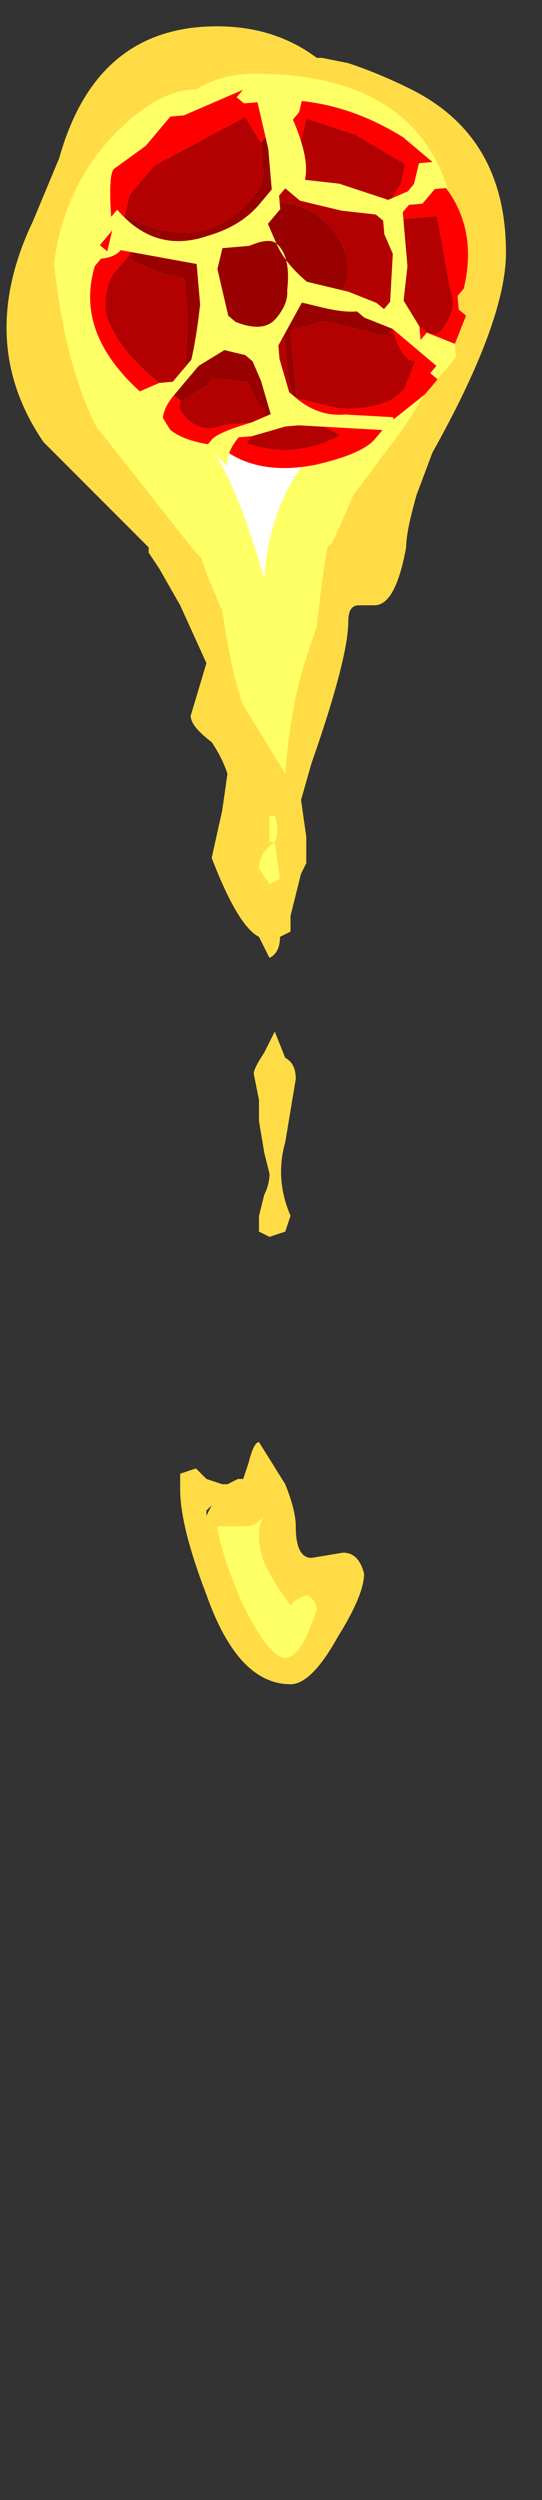 <?xml version="1.0" encoding="UTF-8" standalone="no"?>
<svg xmlns:ffdec="https://www.free-decompiler.com/flash" xmlns:xlink="http://www.w3.org/1999/xlink" ffdec:objectType="frame" height="166.25px" width="36.1px" xmlns="http://www.w3.org/2000/svg">
  <rect width="100%" height="100%" fill="#333333" stroke="none"/>
  <g transform="matrix(1.0, 0.0, 0.0, 1.0, 17.95, 22.05)">
    <use ffdec:characterId="4698" height="15.75" transform="matrix(7.0, 0.0, 0.0, 7.0, -17.5, -20.3)" width="4.75" xlink:href="#shape0"/>
    <use ffdec:characterId="4350" height="13.65" transform="matrix(1.394, 1.173, -1.173, 1.394, -1.343, -21.54)" width="14.0" xlink:href="#sprite0"/>
  </g>
  <defs>
    <g id="shape0" transform="matrix(1.0, 0.0, 0.0, 1.0, 2.5, 2.9)">
      <path d="M0.5 -2.6 L0.75 -2.55 Q1.05 -2.45 1.35 -2.3 2.25 -1.85 2.25 -0.75 2.25 -0.1 1.55 1.15 L1.4 1.55 Q1.3 1.9 1.3 2.05 1.2 2.6 1.0 2.6 L0.85 2.6 Q0.75 2.6 0.75 2.75 0.75 3.1 0.4 4.1 L0.3 4.45 0.35 4.8 0.35 5.05 0.3 5.15 0.2 5.55 0.2 5.7 0.1 5.75 Q0.1 5.9 0.0 5.95 L-0.1 5.75 Q-0.3 5.65 -0.55 5.0 L-0.45 4.55 -0.4 4.2 Q-0.45 4.05 -0.55 3.9 -0.75 3.75 -0.75 3.65 L-0.6 3.15 -0.85 2.6 -1.05 2.25 -1.15 2.1 -1.15 2.05 -2.15 1.05 Q-2.8 0.1 -2.25 -1.05 L-2.0 -1.65 Q-1.65 -2.9 -0.5 -2.9 0.05 -2.9 0.45 -2.6 L0.5 -2.6 M0.15 6.9 Q0.25 6.95 0.25 7.1 L0.15 7.7 Q0.05 8.05 0.2 8.4 L0.15 8.55 0.0 8.6 -0.1 8.55 -0.1 8.4 -0.05 8.2 Q0.0 8.1 0.0 8.0 L-0.05 7.8 -0.1 7.5 -0.1 7.3 -0.15 7.05 Q-0.15 7.0 -0.05 6.85 L0.05 6.65 0.15 6.9 M0.25 11.35 Q0.25 11.65 0.4 11.65 L0.7 11.6 Q0.85 11.6 0.9 11.8 0.9 12.0 0.65 12.4 0.4 12.85 0.2 12.85 -0.3 12.85 -0.6 12.0 -0.85 11.35 -0.85 11.0 L-0.85 10.85 -0.7 10.8 Q-0.65 10.85 -0.6 10.9 L-0.45 10.95 -0.4 10.95 -0.3 10.9 -0.25 10.9 -0.2 10.75 Q-0.15 10.55 -0.1 10.55 L0.15 10.95 Q0.25 11.2 0.25 11.35 M-0.55 11.15 L-0.6 11.2 -0.6 11.25 -0.55 11.15" fill="#ffdc45" fill-rule="evenodd" stroke="none"/>
      <path d="M0.85 0.0 L0.9 0.15 Q0.9 0.55 0.45 1.1 0.0 1.6 -0.05 2.35 -0.3 1.5 -0.5 1.2 L-0.75 0.75 Q-0.85 0.5 -0.55 0.5 -0.3 0.5 -0.05 0.9 0.0 0.75 0.35 0.3 L0.75 -0.1 Q0.8 -0.1 0.85 0.0" fill="#ffffff" fill-rule="evenodd" stroke="none"/>
      <path d="M1.75 -0.15 L1.7 0.05 Q1.6 0.45 1.25 0.95 L0.8 1.55 0.6 2.0 0.55 2.05 Q0.5 2.35 0.45 2.8 L0.35 3.1 Q0.2 3.55 0.15 4.2 L-0.25 3.55 Q-0.35 3.3 -0.45 2.65 L-0.6 2.3 -0.65 2.15 -0.7 2.1 -0.9 1.85 -1.65 0.9 Q-1.95 0.3 -2.05 -0.65 -1.95 -1.4 -1.45 -1.9 -1.05 -2.3 -0.7 -2.3 -0.45 -2.45 -0.15 -2.45 1.8 -2.45 1.8 -0.6 L1.75 -0.15 M0.85 0.0 Q0.8 -0.1 0.75 -0.1 L0.35 0.3 Q0.0 0.75 -0.05 0.9 -0.3 0.5 -0.55 0.5 -0.85 0.5 -0.75 0.75 L-0.5 1.2 Q-0.3 1.5 -0.05 2.35 0.0 1.6 0.45 1.1 0.9 0.55 0.9 0.15 L0.85 0.0 M0.1 5.2 L0.0 5.25 -0.1 5.1 Q-0.1 4.95 0.05 4.85 L0.1 5.2 M0.0 4.6 L0.05 4.6 Q0.1 4.75 0.05 4.85 L0.0 4.85 0.0 4.6 M0.25 12.05 L0.35 12.0 Q0.45 12.05 0.45 12.15 L0.35 12.4 Q0.25 12.6 0.15 12.6 0.0 12.6 -0.25 12.1 -0.45 11.65 -0.5 11.35 L-0.25 11.35 Q-0.15 11.35 -0.1 11.3 L-0.05 11.25 Q-0.15 11.4 -0.05 11.7 0.05 11.9 0.2 12.1 L0.25 12.05 M-0.25 7.45 L-0.25 7.45" fill="#ffff66" fill-rule="evenodd" stroke="none"/>
    </g>
    <g id="sprite0" transform="matrix(1.0, 0.0, 0.0, 1.0, 7.0, 13.65)">
      <use ffdec:characterId="4349" height="1.95" transform="matrix(7.0, 0.0, 0.0, 7.0, -7.0, -13.65)" width="2.0" xlink:href="#shape1"/>
    </g>
    <g id="shape1" transform="matrix(1.0, 0.0, 0.0, 1.0, 1.0, 1.95)">
      <path d="M-0.4 -1.45 L-0.35 -1.6 -0.4 -1.7 -0.15 -1.8 0.15 -1.85 0.2 -1.75 Q0.2 -1.65 0.25 -1.6 L0.3 -1.6 0.45 -1.75 0.75 -1.5 Q0.85 -1.45 0.85 -1.3 0.85 -1.25 0.75 -1.25 L0.65 -1.2 0.65 -1.15 Q0.8 -1.05 0.85 -1.1 L0.9 -0.95 Q0.9 -0.8 0.7 -0.65 L0.5 -0.55 0.55 -0.5 0.8 -0.55 Q0.7 -0.3 0.45 -0.2 L0.45 -0.3 0.4 -0.3 0.3 -0.2 Q0.25 -0.1 0.15 -0.1 0.05 -0.1 0.05 -0.15 L0.1 -0.3 0.1 -0.35 0.25 -0.45 0.5 -0.35 0.5 -0.4 0.25 -0.6 Q0.0 -0.55 0.0 -0.4 L0.0 -0.3 -0.1 -0.5 -0.35 -0.8 -0.6 -0.65 -0.3 -0.8 Q-0.15 -0.6 0.0 -0.6 0.15 -0.6 0.25 -0.75 L0.35 -0.65 Q0.45 -0.55 0.5 -0.55 L0.25 -0.8 0.35 -0.95 0.65 -1.1 0.65 -1.15 0.55 -1.15 0.35 -1.05 0.3 -1.2 Q0.2 -1.35 0.0 -1.35 -0.15 -1.35 -0.25 -1.25 L-0.3 -1.3 -0.4 -1.45 M-0.05 -0.2 L-0.1 -0.15 -0.15 -0.15 Q-0.4 -0.15 -0.55 -0.25 -0.65 -0.35 -0.65 -0.45 L-0.65 -0.55 -0.6 -0.55 -0.45 -0.6 -0.35 -0.65 -0.2 -0.5 -0.05 -0.3 -0.05 -0.2 M-0.8 -0.7 L-0.85 -0.8 -0.85 -1.0 -0.65 -1.5 -0.5 -1.45 -0.4 -1.35 Q-0.35 -1.3 -0.35 -1.2 -0.35 -0.8 -0.8 -0.7" fill="#b30000" fill-rule="evenodd" stroke="none"/>
      <path d="M0.05 -0.15 L0.0 -0.15 0.0 -0.2 -0.05 -0.15 -0.05 -0.2 -0.05 -0.3 -0.2 -0.5 -0.35 -0.65 -0.45 -0.6 -0.6 -0.55 -0.65 -0.55 -0.65 -0.6 -0.6 -0.65 -0.75 -0.65 -0.8 -0.7 Q-0.35 -0.8 -0.35 -1.2 -0.35 -1.3 -0.4 -1.35 L-0.5 -1.45 -0.5 -1.5 -0.4 -1.45 -0.3 -1.3 -0.25 -1.25 Q-0.15 -1.35 0.0 -1.35 0.2 -1.35 0.3 -1.2 L0.35 -1.05 0.55 -1.15 0.65 -1.15 0.65 -1.1 0.35 -0.95 0.25 -0.8 0.5 -0.55 Q0.45 -0.55 0.35 -0.65 L0.25 -0.75 Q0.15 -0.6 0.0 -0.6 -0.15 -0.6 -0.3 -0.8 L-0.6 -0.65 -0.35 -0.8 -0.1 -0.5 0.0 -0.3 0.0 -0.4 Q0.0 -0.55 0.25 -0.6 L0.5 -0.4 0.5 -0.35 0.25 -0.45 0.1 -0.35 0.1 -0.3 0.05 -0.15" fill="#990000" fill-rule="evenodd" stroke="none"/>
      <path d="M0.05 -1.95 L0.25 -1.95 0.35 -1.9 Q0.65 -1.85 0.8 -1.55 L0.8 -1.5 0.85 -1.45 0.9 -1.45 1.0 -1.15 1.0 -1.0 0.95 -0.75 0.95 -0.65 Q0.95 -0.55 0.8 -0.35 0.6 -0.1 0.35 -0.1 0.2 0.0 0.1 0.0 L-0.05 -0.05 -0.1 -0.05 Q-0.6 -0.05 -0.75 -0.4 L-0.75 -0.5 -0.8 -0.5 -0.8 -0.6 Q-1.0 -0.8 -1.0 -0.85 L-0.95 -1.05 -0.95 -1.25 -0.9 -1.3 -0.75 -1.6 -0.55 -1.7 Q-0.3 -1.9 0.05 -1.95 M0.05 -0.15 Q0.05 -0.1 0.15 -0.1 0.25 -0.1 0.3 -0.2 L0.4 -0.3 0.45 -0.3 0.45 -0.2 Q0.7 -0.3 0.8 -0.55 L0.55 -0.5 0.5 -0.55 0.7 -0.65 Q0.9 -0.8 0.9 -0.95 L0.85 -1.1 Q0.8 -1.05 0.65 -1.15 L0.65 -1.2 0.75 -1.25 Q0.85 -1.25 0.85 -1.3 0.85 -1.45 0.75 -1.5 L0.45 -1.75 0.3 -1.6 0.25 -1.6 Q0.2 -1.65 0.2 -1.75 L0.15 -1.85 -0.15 -1.8 -0.4 -1.7 -0.35 -1.6 -0.4 -1.45 -0.5 -1.5 -0.5 -1.45 -0.65 -1.5 -0.85 -1.0 -0.85 -0.8 -0.8 -0.7 -0.75 -0.65 -0.6 -0.65 -0.65 -0.6 -0.65 -0.55 -0.65 -0.45 Q-0.65 -0.35 -0.55 -0.25 -0.4 -0.15 -0.15 -0.15 L-0.1 -0.15 -0.05 -0.2 -0.05 -0.15 0.0 -0.2 0.0 -0.15 0.05 -0.15" fill="#ff0000" fill-rule="evenodd" stroke="none"/>
      <path d="M0.2 -1.9 L0.25 -1.95 0.3 -1.95 0.35 -1.9 0.4 -1.9 0.35 -1.85 Q0.35 -1.8 0.35 -1.75 L0.3 -1.7 0.3 -1.65 0.5 -1.45 0.6 -1.3 0.75 -1.25 0.8 -1.2 0.8 -1.25 0.95 -1.3 1.0 -1.25 1.0 -1.1 0.95 -1.1 0.95 -1.15 0.65 -1.15 0.5 -1.1 0.45 -1.1 Q0.4 -1.05 0.3 -1.0 L0.2 -0.95 0.25 -0.7 0.3 -0.65 0.45 -0.55 0.5 -0.55 Q0.65 -0.55 0.75 -0.65 L0.95 -0.8 1.0 -0.75 0.6 -0.45 0.55 -0.4 0.45 -0.25 0.4 -0.2 Q0.4 -0.1 0.45 -0.05 L0.3 -0.05 0.3 -0.1 Q0.3 -0.15 0.4 -0.3 L0.45 -0.4 0.3 -0.5 0.2 -0.55 0.15 -0.55 0.05 -0.5 0.0 -0.35 0.0 -0.15 Q0.0 -0.05 0.05 0.0 L-0.15 0.0 -0.15 -0.05 -0.1 -0.15 -0.05 -0.2 -0.05 -0.35 Q-0.1 -0.45 -0.2 -0.6 L-0.35 -0.75 -0.7 -0.55 Q-0.7 -0.5 -0.75 -0.45 L-0.75 -0.5 -0.8 -0.6 -0.85 -0.6 -0.85 -0.7 Q-0.55 -0.65 -0.4 -0.9 -0.3 -1.05 -0.3 -1.2 L-0.3 -1.3 -0.45 -1.45 -0.65 -1.6 -0.7 -1.55 -0.75 -1.55 -0.75 -1.6 -0.7 -1.65 -0.6 -1.7 -0.6 -1.75 -0.55 -1.75 -0.5 -1.8 -0.45 -1.7 -0.45 -1.65 Q-0.25 -1.55 -0.2 -1.45 L-0.05 -1.55 0.2 -1.65 0.25 -1.75 0.25 -1.8 0.2 -1.9 M0.2 -1.55 L0.05 -1.45 -0.15 -1.35 -0.25 -1.35 -0.25 -1.3 -0.2 -1.25 -0.2 -1.15 -0.1 -1.1 Q0.0 -1.05 0.15 -1.05 L0.35 -1.15 0.5 -1.2 0.55 -1.2 0.55 -1.25 0.4 -1.45 0.3 -1.5 0.25 -1.55 0.2 -1.55 M0.15 -0.8 Q0.15 -0.9 0.1 -0.95 0.0 -1.1 -0.1 -1.1 -0.15 -1.1 -0.2 -1.0 L-0.3 -0.9 -0.25 -0.8 -0.05 -0.65 0.0 -0.65 Q0.15 -0.7 0.15 -0.8" fill="#ffff66" fill-rule="evenodd" stroke="none"/>
    </g>
  </defs>
</svg>
